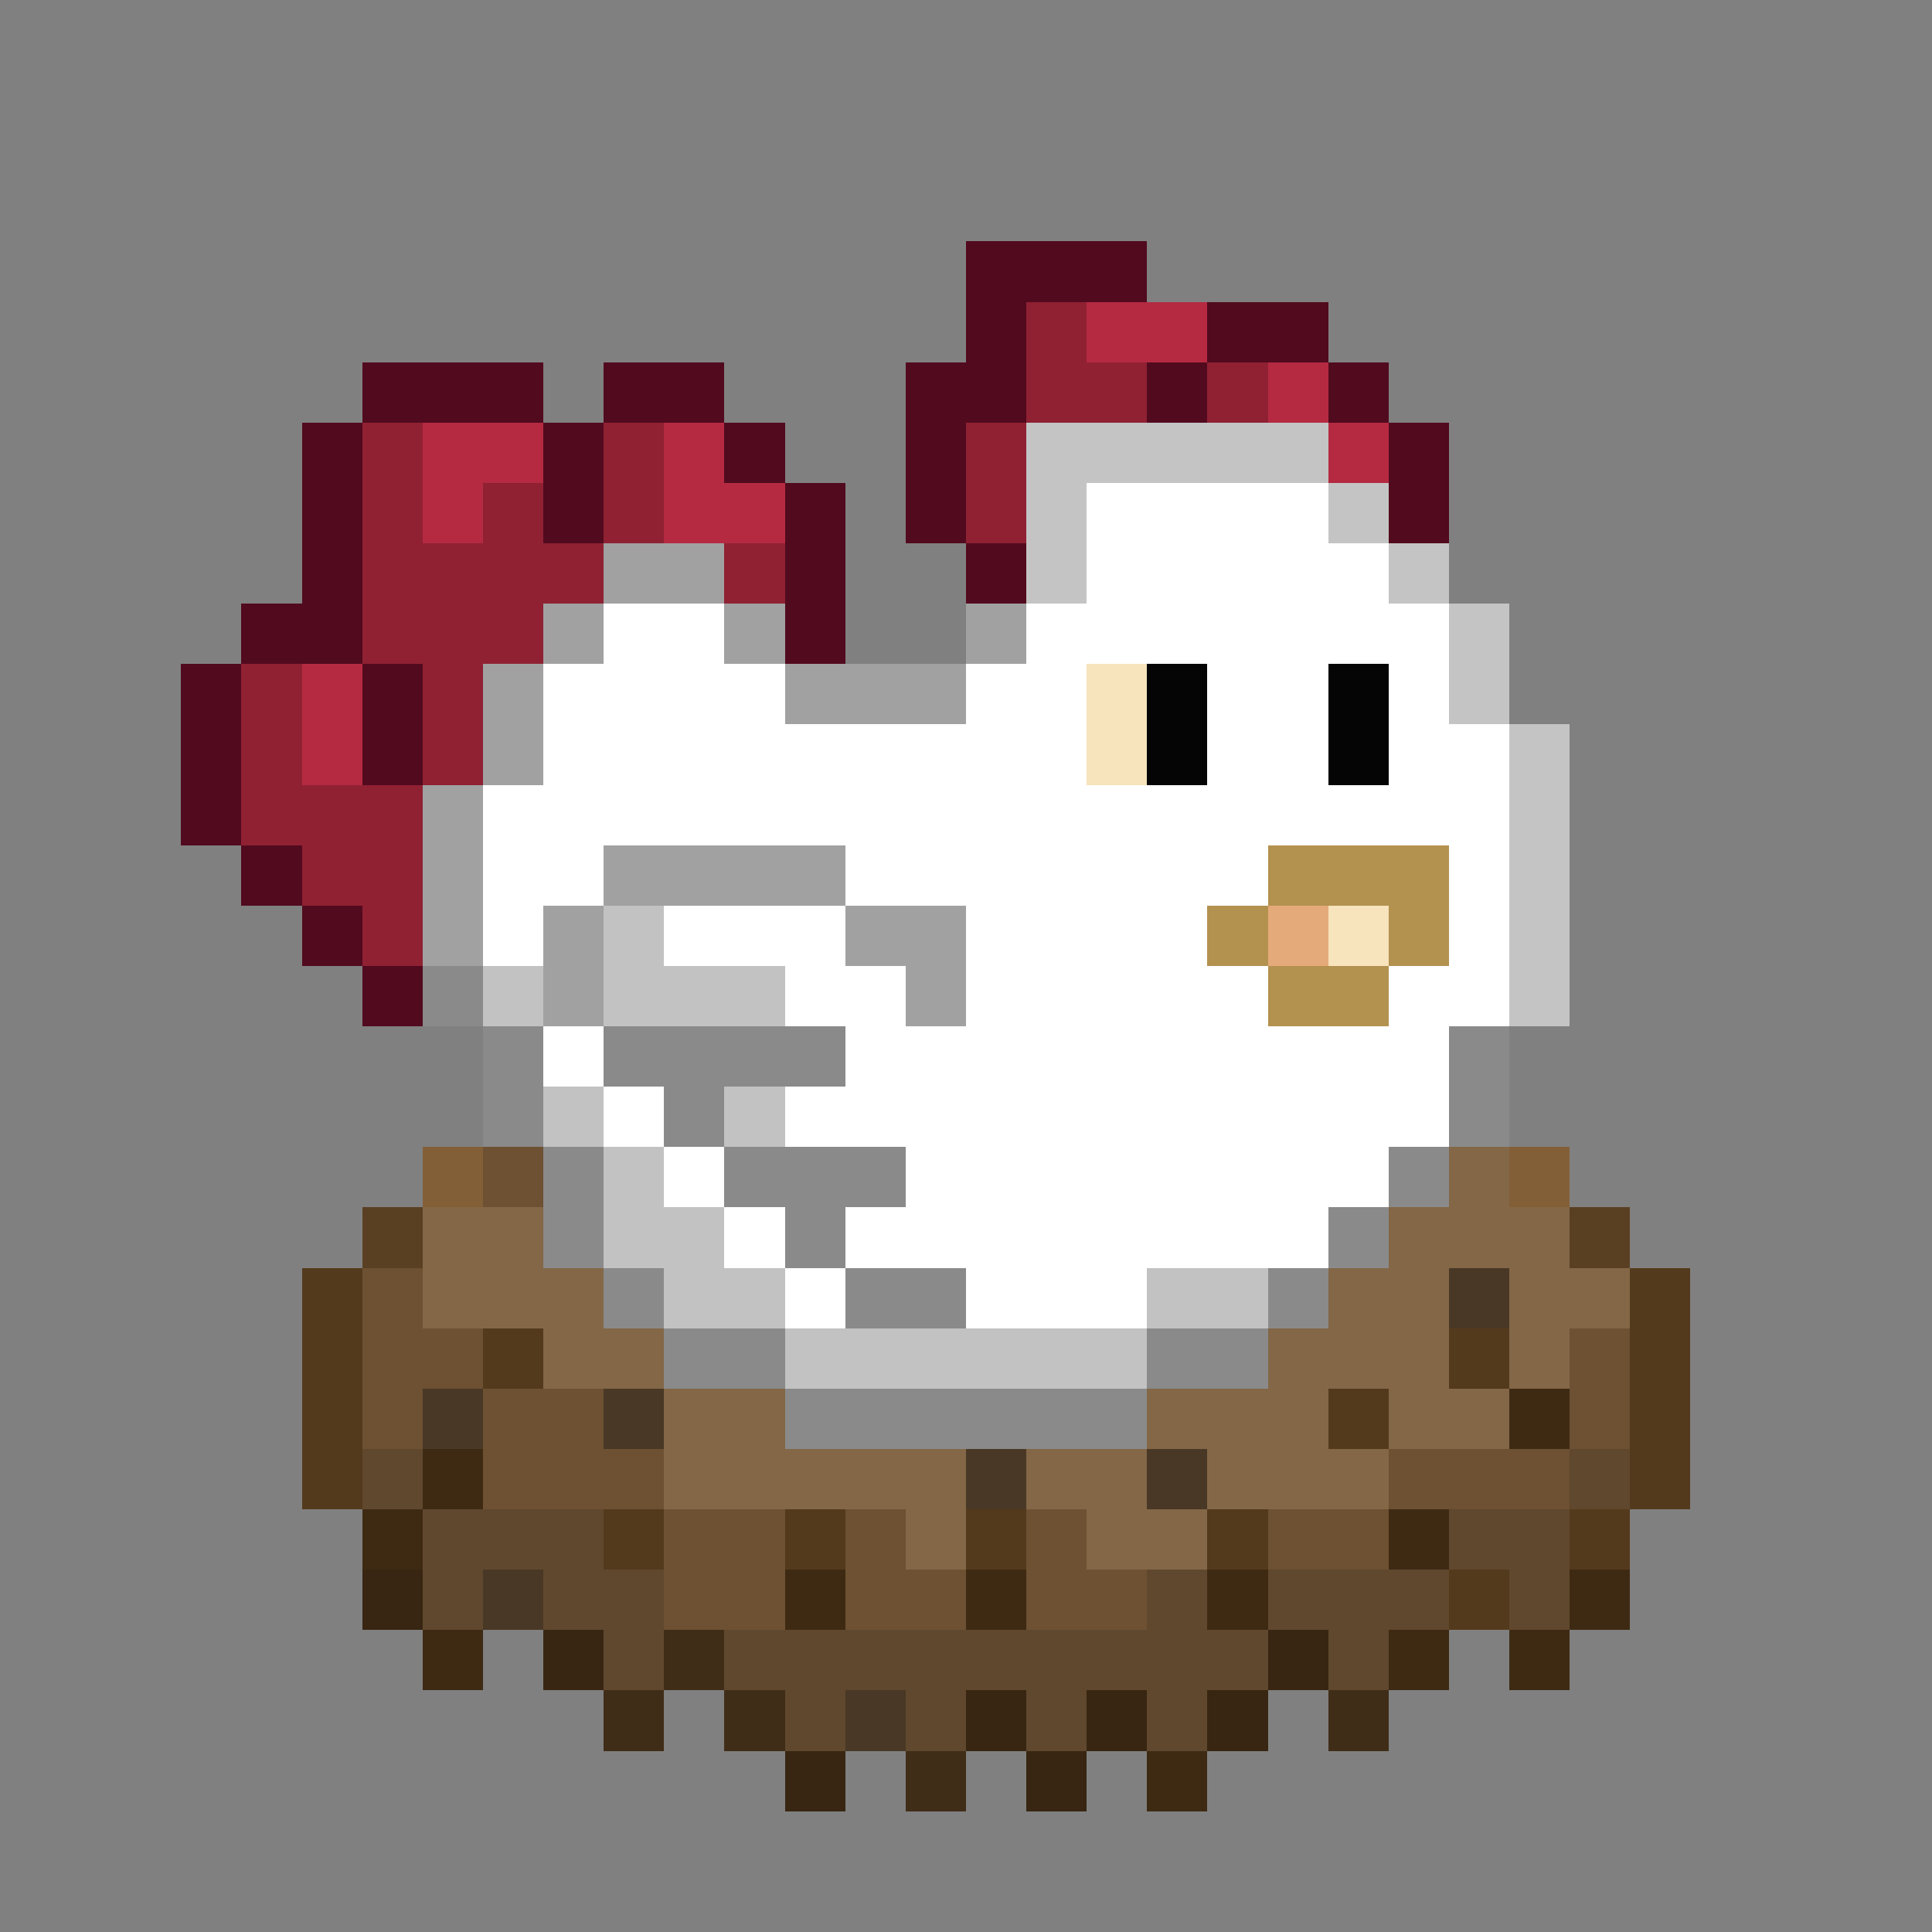 <svg xmlns="http://www.w3.org/2000/svg" viewBox="0 -0.5 32 32" shape-rendering="crispEdges">
<rect x="0" y="-0.5" width="32" height="32" fill="#808080" stroke="none"/>
<path stroke="#520a1e" d="M16 4h3M16 5h1M20 5h2M6 6h3M10 6h2M15 6h2M19 6h1M22 6h1M5 7h1M9 7h1M12 7h1M15 7h1M23 7h1M5 8h1M9 8h1M13 8h1M15 8h1M23 8h1M5 9h1M13 9h1M16 9h1M4 10h2M13 10h1M3 11h1M6 11h1M3 12h1M6 12h1M3 13h1M4 14h1M5 15h1M6 16h1" />
<path stroke="#8f2133" d="M17 5h1M17 6h2M20 6h1M6 7h1M10 7h1M16 7h1M6 8h1M8 8h1M10 8h1M16 8h1M6 9h4M12 9h1M6 10h3M4 11h1M7 11h1M4 12h1M7 12h1M4 13h3M5 14h2M6 15h1" />
<path stroke="#b52a41" d="M18 5h2M21 6h1M7 7h2M11 7h1M22 7h1M7 8h1M11 8h2M5 11h1M5 12h1" />
<path stroke="#c4c4c4" d="M17 7h5M17 8h1M22 8h1M17 9h1M23 9h1M24 10h1M24 11h1M25 12h1M25 13h1M25 14h1M25 15h1M25 16h1" />
<path stroke="#ffffff" d="M18 8h4M18 9h5M10 10h2M17 10h7M9 11h4M16 11h2M20 11h2M23 11h1M9 12h9M20 12h2M23 12h2M8 13h17M8 14h2M14 14h7M24 14h1M8 15h1M11 15h3M16 15h4M24 15h1M13 16h2M16 16h5M23 16h2M9 17h1M14 17h10M10 18h1M13 18h11M11 19h1M15 19h8M12 20h1M14 20h8M13 21h1M16 21h3" />
<path stroke="#a1a1a1" d="M10 9h2M9 10h1M12 10h1M16 10h1M8 11h1M13 11h3M8 12h1M7 13h1M7 14h1M10 14h4M7 15h1M9 15h1M14 15h2M9 16h1M15 16h1" />
<path stroke="#f7e3bc" d="M18 11h1M18 12h1M22 15h1" />
<path stroke="#050505" d="M19 11h1M22 11h1M19 12h1M22 12h1" />
<path stroke="#b3914f" d="M21 14h3M20 15h1M23 15h1M21 16h2" />
<path stroke="#c2c2c2" d="M10 15h1M8 16h1M10 16h3M9 18h1M12 18h1M10 19h1M10 20h2M11 21h2M19 21h2M13 22h6" />
<path stroke="#e5aa7a" d="M21 15h1" />
<path stroke="#8a8a8a" d="M7 16h1M8 17h1M10 17h4M24 17h1M8 18h1M11 18h1M24 18h1M9 19h1M12 19h3M23 19h1M9 20h1M13 20h1M22 20h1M10 21h1M14 21h2M21 21h1M11 22h2M19 22h2M13 23h6" />
<path stroke="#835f37" d="M7 19h1M25 19h1" />
<path stroke="#6d5132" d="M8 19h1M6 21h1M6 22h2M26 22h1M6 23h1M8 23h2M26 23h1M8 24h3M23 24h3M11 25h2M14 25h1M17 25h1M21 25h2M11 26h2M14 26h2M17 26h2" />
<path stroke="#836747" d="M24 19h1M7 20h2M23 20h3M7 21h3M22 21h2M25 21h2M9 22h2M21 22h3M25 22h1M11 23h2M19 23h3M23 23h2M11 24h5M17 24h2M20 24h3M15 25h1M18 25h2" />
<path stroke="#5a4022" d="M6 20h1M26 20h1" />
<path stroke="#543a1c" d="M5 21h1M27 21h1M5 22h1M8 22h1M24 22h1M27 22h1M5 23h1M22 23h1M27 23h1M5 24h1M27 24h1M10 25h1M13 25h1M16 25h1M20 25h1M26 25h1M24 26h1" />
<path stroke="#493825" d="M24 21h1M7 23h1M10 23h1M16 24h1M19 24h1M8 26h1M14 28h1" />
<path stroke="#3e2a13" d="M25 23h1M7 24h1M6 25h1M23 25h1M13 26h1M16 26h1M20 26h1M26 26h1M7 27h1M23 27h1M25 27h1M19 29h1" />
<path stroke="#60482e" d="M6 24h1M26 24h1M7 25h3M24 25h2M7 26h1M9 26h2M19 26h1M21 26h3M25 26h1M10 27h1M12 27h9M22 27h1M13 28h1M15 28h1M17 28h1M19 28h1" />
<path stroke="#382612" d="M6 26h1M9 27h1M21 27h1M16 28h1M18 28h1M20 28h1M13 29h1M17 29h1" />
<path stroke="#402d18" d="M11 27h1M10 28h1M12 28h1M22 28h1M15 29h1" />
</svg>